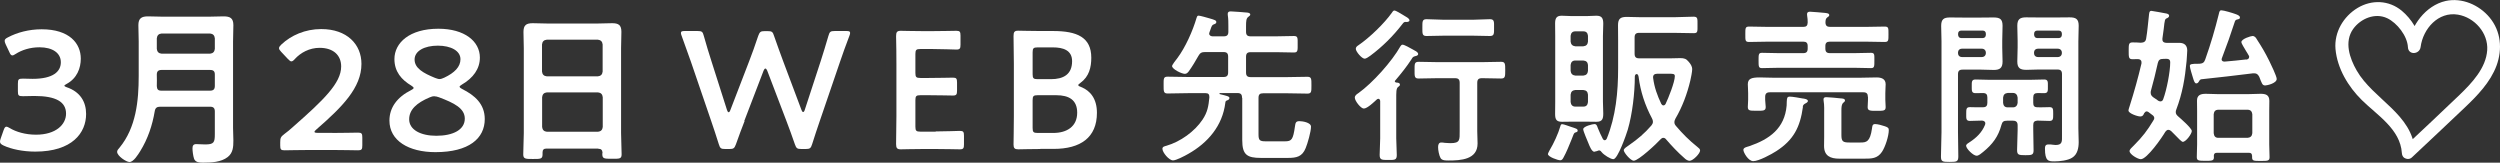 <?xml version="1.0" encoding="UTF-8"?>
<svg id="_レイヤー_2" data-name="レイヤー 2" xmlns="http://www.w3.org/2000/svg" viewBox="0 0 230.53 15">
  <rect x="0" y="0" width="230.53" height="15" fill="#333333" stroke="none"/>
  <defs>
    <style>
      .cls-1 {
        fill: #fff;
      }
    </style>
  </defs>
  <g id="_レイヤー_1-2" data-name="レイヤー 1">
    <g>
      <path class="cls-1" d="m222.68,13.91c-.22-3.4-3.83-4.74-5.36-7.4-.66-1.14-1.17-2.66-.33-3.84.69-.96,2.02-1.52,3.14-.99.91.43,1.86,1.64,1.91,2.68.04.75,1.08.67,1.17-.03.22-1.68,1.63-3.28,3.44-2.98,1.54.26,2.81,1.7,2.7,3.28-.11,1.65-1.42,3.03-2.55,4.12-1.66,1.6-3.35,3.17-5.03,4.75-.24.23-.38.6-.19.91.17.27.58.34.82.11,1.62-1.53,3.25-3.04,4.86-4.58,1.17-1.11,2.38-2.35,2.95-3.89.56-1.53.41-3.18-.65-4.45-.96-1.15-2.54-1.84-4.04-1.51-1.85.42-3.22,2.27-3.46,4.1l1.17-.03c-.06-1.19-.87-2.43-1.76-3.17-1.19-.98-2.76-1.04-4.07-.26-1.31.79-2.17,2.24-2.04,3.79.16,1.79,1.17,3.47,2.43,4.71,1.41,1.39,3.55,2.68,3.69,4.88.06.86,1.24.58,1.19-.2h0Z"/>
      <g>
        <path class="cls-1" d="m68.66,11.16c-.28.72-.52,1.35-.8,2.15-.14.37-.22.43-.61.43h-.37c-.4,0-.48-.06-.6-.45-.25-.8-.46-1.43-.71-2.16l-1.86-5.44c-.26-.74-.51-1.44-.86-2.4-.05-.11-.06-.2-.06-.26,0-.14.11-.17.35-.17h1.18c.4,0,.48.06.58.45.25.89.45,1.54.68,2.26l1.46,4.58c.05.14.09.2.15.2.05,0,.11-.06.15-.18l1.74-4.52c.29-.77.54-1.43.84-2.35.14-.37.22-.43.61-.43h.25c.4,0,.48.06.6.45.31.91.57,1.58.84,2.33l1.69,4.5c.05.12.09.18.15.18.05,0,.11-.06.15-.2l1.49-4.56c.23-.72.43-1.37.69-2.26.11-.38.18-.45.58-.45h1.07c.25,0,.35.03.35.17,0,.06-.01.15-.06.26-.37.95-.6,1.64-.86,2.38l-1.87,5.47c-.25.72-.46,1.37-.71,2.15-.12.38-.2.45-.6.45h-.38c-.4,0-.48-.06-.61-.43-.28-.82-.52-1.46-.78-2.15l-1.77-4.64c-.05-.12-.11-.2-.17-.2s-.11.06-.17.2l-1.78,4.64Z"/>
        <path class="cls-1" d="m86.28,12.12c.74,0,2.12-.05,2.23-.05.32,0,.38.09.38.45v.8c0,.35-.06.45-.38.45-.11,0-1.49-.03-2.23-.03h-1.18c-.72,0-1.93.03-2.04.03-.34,0-.43-.12-.43-.49.01-.86.03-1.83.03-2.56v-4.82c0-.75-.01-1.78-.03-2.57,0-.37.09-.49.43-.49.11,0,1.32.03,2.04.03h.86c.74,0,2.12-.03,2.23-.03.32,0,.38.09.38.45v.83c0,.35-.06.45-.38.45-.11,0-1.49-.05-2.23-.05h-1.09c-.38,0-.46.08-.46.46v1.75c0,.38.08.46.46.46h.77c.72,0,2.12-.03,2.23-.03.32,0,.38.09.38.45v.75c0,.35-.06.45-.38.45-.11,0-1.51-.03-2.23-.03h-.77c-.38,0-.46.08-.46.46v2.44c0,.38.08.46.46.46h1.41Z"/>
        <path class="cls-1" d="m95.93,13.74c-.72,0-1.93.03-2.04.03-.32,0-.43-.11-.43-.43,0-.11.03-1.77.03-2.63v-4.82c0-.75-.03-2.3-.03-2.57,0-.37.09-.49.43-.49.17,0,1.32.03,2.04.03h1.18c2.21,0,3.52.58,3.52,2.46,0,.89-.2,1.74-1,2.32-.12.09-.2.15-.2.2,0,.08.08.12.25.18.89.35,1.47,1.12,1.47,2.38,0,2.29-1.52,3.33-3.99,3.33h-1.23Zm-.71-6.9c0,.38.08.46.46.46h1.23c1.14,0,1.95-.43,1.95-1.66,0-1.01-.83-1.27-1.77-1.27h-1.41c-.38,0-.46.08-.46.46v2.01Zm0,4.96c0,.38.08.46.46.46h1.44c1.27,0,2.21-.6,2.21-1.87,0-1.17-.75-1.61-1.93-1.61h-1.72c-.38,0-.46.08-.46.46v2.56Z"/>
        <path class="cls-1" d="m114.53,9.01c0-.31-.12-.43-.43-.43h-1.6s-.05.01-.05.05c0,.01.01.05.03.05.6.15.89.2.89.35,0,.14-.12.2-.23.23-.11.05-.14.09-.15.22-.26,2.12-1.61,3.69-3.42,4.71-.29.17-1.11.6-1.4.6-.38,0-.98-.74-.98-1.07,0-.2.2-.23.37-.28,1.28-.37,2.6-1.31,3.33-2.41.46-.69.55-1.24.63-2.06,0-.26-.08-.38-.34-.38h-1.61c-.65,0-1.28.03-1.9.03-.38,0-.37-.2-.37-.77,0-.6-.02-.78.37-.78.63,0,1.26.03,1.9.03h3.25c.31,0,.43-.12.43-.43v-1.44c0-.31-.12-.43-.43-.43h-1.7c-.31,0-.46.08-.61.35-.25.45-.57.98-.87,1.4-.09.12-.2.26-.38.26-.29,0-1.18-.43-1.18-.72,0-.11.38-.6.48-.72.75-1,1.43-2.53,1.78-3.73.03-.09.06-.2.18-.2.14,0,.83.2,1,.25.48.14.64.18.64.35,0,.12-.12.17-.22.2-.18.06-.21.17-.32.48-.03.06-.06.15-.09.25-.01.05-.03.09-.03.12,0,.18.15.25.31.26h1.03c.31,0,.43-.12.43-.43v-.49c0-.34,0-.71-.05-1.01-.01-.05-.01-.09-.01-.14,0-.18.12-.23.28-.23.17,0,1.34.09,1.52.11.11.01.28.05.28.18,0,.09-.09.14-.2.23-.17.14-.19.37-.19.86v.49c0,.31.12.43.43.43h2.33c.55,0,1.11-.03,1.66-.03.37,0,.34.19.34.75s.03.77-.34.77c-.55,0-1.1-.03-1.66-.03h-2.33c-.31,0-.43.12-.43.43v1.44c0,.31.12.43.43.43h3.33c.63,0,1.26-.03,1.9-.03.38,0,.37.2.37.78s.01.77-.37.77c-.63,0-1.27-.03-1.9-.03h-2.18c-.31,0-.43.11-.43.43v3.36c0,.54.11.64.65.64h1.8c.61,0,.74-.17.91-1.37.05-.31.06-.49.41-.49.28,0,1.07.12,1.07.51,0,.45-.31,1.54-.49,1.97-.32.8-.84.91-1.64.91h-2.49c-1.28,0-1.72-.29-1.72-1.64v-3.89Z"/>
        <path class="cls-1" d="m128.62,7.5c0,.06.05.09.12.11.12.01.35.01.35.2,0,.09-.06.12-.17.21-.18.15-.17.45-.17,1.21v3.52c0,.52.05,1.03.05,1.54,0,.48-.2.46-.78.46s-.8.01-.8-.46c0-.51.05-1.01.05-1.54v-3.44c-.02-.09-.05-.2-.17-.2-.06,0-.09.03-.14.06-.25.23-.88.84-1.2.84-.28,0-.83-.71-.83-1,0-.22.18-.32.34-.43,1.29-.92,3.09-2.92,3.87-4.32.05-.08.11-.14.2-.14.14,0,.68.29.97.46.06.03.11.06.14.08.12.06.32.17.32.32,0,.14-.17.18-.28.2-.22.06-.23.12-.35.31-.43.66-.95,1.31-1.47,1.92-.01.01-.05.05-.05.08Zm1.06-5.48c-.2,0-.22.01-.38.22-.84,1.09-1.83,2.07-2.93,2.89-.14.09-.37.28-.54.28-.25,0-.81-.65-.81-.91,0-.17.14-.26.26-.34,1.01-.69,2.37-2,3.07-2.99.06-.09.12-.2.23-.2.14,0,.58.28.88.46.11.06.18.11.23.14.09.05.28.17.28.31,0,.12-.18.15-.28.15Zm2.86,5.19c-.58,0-1.15.03-1.72.03-.4,0-.38-.2-.38-.77s-.02-.77.38-.77c.57,0,1.14.03,1.72.03h4.16c.57,0,1.14-.03,1.72-.03.38,0,.38.19.38.77s0,.77-.38.77c-.57,0-1.15-.03-1.72-.03h-.05c-.31,0-.43.12-.43.43v4.45c0,.38.03.75.03,1.14,0,1.49-1.55,1.57-2.69,1.57-.22,0-.58.01-.72-.22-.14-.25-.23-.72-.23-1.01,0-.2.05-.43.29-.43.09,0,.22.01.31.03.17.01.38.03.55.03.89,0,.84-.31.84-1.12v-4.44c0-.31-.12-.43-.43-.43h-1.64Zm.57-3.92c-.52,0-1.04.03-1.57.03-.4,0-.38-.22-.38-.77s-.02-.78.38-.78c.52,0,1.05.05,1.57.05h2.73c.51,0,1.03-.05,1.55-.05.42,0,.38.25.38.78s.03.77-.38.77c-.52,0-1.04-.03-1.55-.03h-2.73Z"/>
        <path class="cls-1" d="m145.31,12.2c-.15.05-.17.08-.29.4-.03.08-.06.17-.11.28-.22.54-.46,1.15-.75,1.67-.06.11-.14.23-.28.23-.23,0-1.14-.32-1.14-.57,0-.09.11-.26.15-.35.38-.63.8-1.54,1-2.24.03-.11.06-.17.17-.17.12,0,.66.2.81.25.43.14.61.18.61.34,0,.12-.09.14-.18.17Zm2.5-2.83c0,.35.03.72.03,1.09,0,.49-.08.77-.63.77-.28,0-.54-.01-.81-.01h-1.57c-.28,0-.54.01-.8.01-.49,0-.63-.2-.63-.71,0-.38.01-.77.01-1.15V3.32c0-.38-.01-.77-.01-1.15,0-.46.11-.72.6-.72.28,0,.55.03.83.03h1.57c.28,0,.54-.03.81-.03.52,0,.63.26.63.74,0,.38-.03.75-.03,1.14v6.05Zm-2.55-6.48c-.26,0-.4.15-.43.41v.54c.03.26.17.4.43.43h.74c.28-.03.4-.17.43-.43v-.54c-.03-.26-.15-.41-.43-.41h-.74Zm0,2.69c-.26,0-.4.15-.43.41v.55c.03.26.17.4.43.43h.74c.28-.03.4-.17.43-.43v-.55c-.03-.26-.15-.38-.43-.41h-.74Zm0,2.72c-.26.03-.4.15-.43.43v.68c.03.26.17.42.43.42h.74c.28,0,.4-.15.43-.42v-.68c-.03-.28-.15-.4-.43-.43h-.74Zm1.77,5.7c-.25,0-.45-.52-.55-.77-.09-.22-.49-1.14-.49-1.31,0-.28.89-.48,1.04-.48.2,0,.25.2.31.37.09.25.34.77.46,1,.05.08.09.12.18.12s.15-.08.18-.14c.84-2.06,1.05-4.31,1.05-6.51v-2.57c0-.46-.01-.92-.01-1.38,0-.61.23-.77.81-.77.46,0,.92.03,1.38.03h2.93c.61,0,1.23-.05,1.84-.05.4,0,.37.17.37.77s.03.75-.35.75c-.61,0-1.24-.03-1.86-.03h-3.16c-.31,0-.43.12-.43.43v1.49c0,.31.12.43.43.43h2.87c.29,0,.6-.02.91-.02.37,0,.55.06.78.34.17.2.32.41.32.69,0,.23-.11.77-.17,1.03-.29,1.23-.74,2.44-1.38,3.53-.05.11-.09.2-.09.32,0,.14.05.23.14.34.61.72,1.23,1.34,1.97,1.93.15.12.26.2.26.34,0,.28-.66.95-.97.95-.18,0-.37-.14-.49-.26-.6-.52-1.15-1.11-1.67-1.71-.06-.08-.15-.15-.26-.15s-.18.06-.26.14c-.34.38-2.03,1.97-2.47,1.97-.29,0-.92-.75-.92-.97,0-.15.28-.32.51-.48.78-.54,1.41-1.07,2.04-1.8.08-.11.14-.2.14-.34,0-.12-.03-.2-.09-.32-.64-1.2-1.06-2.47-1.23-3.82-.02-.11-.06-.26-.18-.26s-.17.14-.17.23c0,1.51-.23,3.47-.65,4.9-.12.41-.92,2.72-1.33,2.72-.26,0-.89-.41-1.06-.63-.06-.08-.14-.18-.25-.18-.03,0-.08.01-.11.03-.09.03-.22.08-.31.08Zm5.79-7.2c-.26,0-.42.12-.38.4.11.86.38,1.6.75,2.38.05.08.11.14.2.14s.15-.06.19-.12c.26-.54.86-2.03.86-2.58,0-.23-.2-.22-.6-.22h-1.01Z"/>
        <path class="cls-1" d="m166.25,9.87c-.26,1.86-.86,3.04-2.46,4.07-.45.29-1.61.92-2.12.92-.46,0-.91-.81-.91-1.04s.37-.28.54-.34c1.87-.64,3.27-1.64,3.45-3.75.01-.14.01-.25.01-.34.02-.34.02-.48.29-.48.23,0,.91.12,1.17.17.12.01.49.06.49.23,0,.14-.22.22-.32.28-.11.09-.14.14-.15.28Zm2.5-7.39h3.23c.6,0,1.2-.03,1.81-.03.37,0,.35.15.35.71s.01.71-.35.71c-.61,0-1.21-.03-1.81-.03h-3.23c-.31,0-.43.12-.43.41v.22c0,.31.12.43.43.43h2.24c.51,0,1.03-.03,1.54-.03.34,0,.31.18.31.69,0,.55.01.72-.31.72-.51,0-1.03-.03-1.54-.03h-6.97c-.52,0-1.03.03-1.54.03-.32,0-.32-.14-.32-.72,0-.54,0-.69.32-.69.51,0,1.01.03,1.54.03h2.26c.29,0,.41-.12.41-.43v-.22c0-.29-.12-.41-.41-.41h-3.18c-.6,0-1.21.03-1.81.03-.37,0-.35-.15-.35-.71s-.01-.71.35-.71c.61,0,1.21.03,1.81.03h3.18c.28,0,.4-.11.41-.4,0-.21-.01-.43-.05-.64-.01-.05-.01-.09-.01-.14,0-.17.12-.22.28-.22.2,0,1.12.09,1.37.11.14.02.4.03.4.2,0,.11-.09.15-.2.23-.15.12-.14.28-.15.46.01.29.14.4.43.4Zm3.49,6.45c0-.29-.12-.42-.41-.42h-8.63c-.29,0-.43.12-.43.42v.28c0,.2.05.48.05.66,0,.37-.26.34-.81.34-.63,0-.84.02-.84-.35,0-.18.03-.45.03-.66v-.6c0-.34-.03-.66-.03-.83,0-.54.38-.63,1.12-.63.37,0,.83.03,1.37.03h7.74c.55,0,1.11-.03,1.64-.03.43,0,.84.12.84.63,0,.21-.03.49-.03.83v.61c0,.22.03.43.03.66,0,.35-.18.35-.83.35-.6,0-.83,0-.83-.34,0-.14.03-.46.03-.66v-.29Zm-.68,4.21c.55,0,.88-.06,1.06-1.29.03-.22.03-.41.29-.41.23,0,.66.12.89.2.26.09.37.15.37.35,0,.54-.32,1.55-.63,2.01-.42.63-.97.63-1.64.63h-2.3c-.81,0-1.4-.25-1.4-1.17,0-.29.01-.57.01-.86v-2.04c0-.38.02-.89-.05-1.26,0-.05-.01-.09-.01-.14,0-.17.12-.2.26-.2.23,0,1.04.08,1.31.11.14.01.41.01.41.2,0,.09-.09.14-.15.2-.17.14-.18.41-.18.72v2.26c0,.6.14.69.75.69h1.01Z"/>
        <path class="cls-1" d="m180.55,12.16c0,.75.03,1.51.03,2.26,0,.49-.15.51-.8.51s-.8-.02-.8-.49c0-.77.05-1.52.05-2.27V3.82c0-.48-.03-.95-.03-1.43,0-.61.23-.78.81-.78.4,0,.78.01,1.17.01h1.7c.38,0,.75-.01,1.14-.01.6,0,.84.15.84.77,0,.46-.03.92-.03,1.38v.63c0,.43.03.86.03,1.29,0,.58-.25.77-.81.77-.38,0-.78-.03-1.17-.03h-1.7c-.31,0-.43.12-.43.43v5.31Zm2.57-9.05c0-.18-.11-.29-.29-.29h-1.98c-.18,0-.29.11-.29.29v.11c.02.17.11.29.29.29h1.98c.18,0,.28-.12.29-.29v-.11Zm-2.57,1.78c0,.22.14.37.37.37h1.83c.22,0,.37-.15.37-.37v-.03c0-.22-.15-.37-.37-.37h-1.83c-.23,0-.37.15-.37.37v.03Zm6.94,7.1c0,.63.03,1.24.03,1.87,0,.43-.17.45-.75.45-.63,0-.77-.03-.77-.48,0-.61.05-1.23.05-1.84v-.43c0-.31-.14-.43-.43-.43h-.55c-.31,0-.43.09-.51.38-.29,1.09-.83,1.8-1.69,2.5-.15.12-.4.35-.6.35-.32,0-.97-.66-.97-.92,0-.15.22-.26.34-.34.61-.4,1.12-.89,1.4-1.58.01-.05.03-.09.03-.14,0-.18-.14-.25-.31-.26-.37,0-.74.03-1.11.03s-.34-.23-.34-.64c0-.46,0-.63.35-.63s.83.03,1.2.01c.29,0,.4-.14.4-.41v-.49c0-.28-.11-.41-.4-.41-.23,0-.46.01-.69.01-.37,0-.35-.22-.35-.63s-.02-.63.35-.63c.45,0,.89.03,1.32.03h3.67c.45,0,.89-.03,1.34-.03.37,0,.34.23.34.63s.03.63-.34.63c-.2,0-.4-.01-.6-.01-.29,0-.41.12-.41.41v.49c0,.28.09.41.38.41.31.02.84-.01,1.11-.01.35,0,.35.17.35.63s0,.64-.35.64c-.15,0-.92-.03-1.11-.03-.29.03-.38.14-.38.43v.43Zm-1.87-2.09c.26,0,.4-.17.43-.41v-.49c-.03-.26-.17-.43-.43-.43h-.48c-.28.03-.4.17-.43.43v.49c.03.26.15.41.43.41h.48Zm2.38-3.49c-.38,0-.77.03-1.15.03-.58,0-.83-.17-.83-.77,0-.43.03-.86.03-1.29v-.63c0-.46-.03-.92-.03-1.38,0-.6.25-.77.81-.77.4,0,.78.01,1.17.01h1.7c.38,0,.75-.01,1.14-.01.58,0,.84.15.84.77,0,.48-.03.97-.03,1.44v8.03c0,.41.03.84.03,1.26,0,.54-.11,1.14-.6,1.44-.4.26-1.15.34-1.64.34-.54,0-.87-.01-.87-1.18,0-.22.05-.38.31-.38h.2c.14.01.34.05.48.05.64,0,.58-.38.58-.86v-5.67c0-.31-.12-.43-.43-.43h-1.7Zm2.13-3.3c0-.18-.11-.29-.29-.29h-1.98c-.18,0-.29.11-.29.29v.11c.02.17.11.29.29.29h1.98c.18,0,.28-.12.29-.29v-.11Zm-2.57,1.78c0,.22.14.37.37.37h1.83c.21,0,.37-.15.37-.37v-.03c0-.22-.15-.37-.37-.37h-1.83c-.23,0-.37.15-.37.37v.03Z"/>
        <path class="cls-1" d="m199.95,11.97c-.12,0-.2.08-.28.18-.29.51-1.69,2.53-2.26,2.53-.28,0-1.04-.45-1.04-.75,0-.15.2-.32.34-.46l.08-.08c.77-.77,1.23-1.37,1.78-2.29.05-.06.08-.14.08-.21,0-.12-.08-.22-.17-.28l-.37-.28s-.09-.06-.15-.06c-.12,0-.18.09-.25.18-.06.17-.15.29-.35.29-.25,0-1.09-.28-1.09-.55,0-.09.08-.31.11-.41.41-1.29.78-2.61,1.09-3.93v-.11c0-.2-.14-.28-.32-.29-.14,0-.38.01-.51.01-.35,0-.35-.18-.35-.77,0-.61,0-.78.37-.78.25,0,.51.01.75.03.29-.01.45-.11.49-.38.12-.69.17-1.38.25-2.07.03-.28.03-.49.23-.49.11,0,1.23.22,1.41.25.11.03.23.08.23.2,0,.11-.09.18-.18.22-.22.09-.22.12-.32,1.01-.03.23-.08.52-.12.87v.09c0,.23.17.31.37.31h1.18c.46,0,.74.22.74.71,0,.23-.05.72-.06.97-.15,1.6-.38,2.96-.95,4.47-.03.08-.05.14-.05.23,0,.18.09.28.22.4.23.2,1.26,1.09,1.26,1.35s-.54,1-.83,1c-.11,0-.43-.34-.72-.64-.12-.12-.25-.26-.35-.35-.08-.06-.14-.11-.23-.11Zm-.98-6.13c-.18.84-.4,1.69-.63,2.53-.02.06-.02.11-.02.18,0,.2.09.31.25.43.15.09.29.2.45.31.06.03.12.06.2.06.14,0,.22-.09.26-.22.31-.83.64-2.5.64-3.38,0-.35-.23-.34-.64-.32-.31,0-.43.09-.51.4Zm8.17-.34c.14-.03.26-.09.26-.26,0-.05-.01-.09-.05-.14-.05-.08-.12-.22-.21-.35-.2-.34-.46-.75-.46-.86,0-.31.89-.57,1.03-.57.2,0,.31.15.4.31.48.74.74,1.18,1.14,1.98.14.29.69,1.41.69,1.67,0,.4-.89.6-1.06.6-.28,0-.31-.2-.55-.8-.12-.21-.22-.32-.46-.32h-.11c-1.58.2-3.18.38-4.78.55-.12.03-.15.09-.23.23-.05.08-.12.15-.22.15-.15,0-.21-.18-.32-.54-.06-.2-.28-.89-.28-1.07s.2-.2.78-.2h.12c.29-.03.42-.11.52-.4.51-1.44.89-2.73,1.26-4.22.03-.14.06-.31.22-.31.23,0,1.09.26,1.32.35.17.06.4.15.4.31,0,.14-.11.15-.18.17-.14.03-.23.05-.28.18-.37,1.15-.77,2.27-1.2,3.39-.01.03-.03.08-.03.12,0,.17.14.21.28.21.68-.06,1.34-.12,2-.2Zm.52,8.85c0-.18-.09-.26-.28-.26h-2.95c-.2,0-.28.08-.29.28.01.05.01.08.01.12,0,.34-.18.34-.8.34s-.78-.02-.78-.35c0-.38.03-.78.03-1.17v-3.09c0-.31-.01-.61-.01-.94,0-.52.35-.63.81-.63.37,0,.74.03,1.11.03h2.83c.37,0,.74-.03,1.11-.03.46,0,.81.09.81.65,0,.31-.01.61-.01.92v3.1c0,.4.03.78.03,1.18,0,.34-.18.34-.8.34s-.81.01-.81-.32v-.17Zm-.4-1.64c.26-.03.4-.15.43-.43v-1.75c-.03-.26-.17-.41-.43-.41h-2.7c-.28,0-.4.15-.43.41v1.75c.03.28.15.43.43.43h2.7Z"/>
        <g>
          <path class="cls-1" d="m5.91,7.9s.08.09.23.14c1.25.42,1.8,1.34,1.8,2.47,0,1.74-1.28,3.47-4.69,3.47-1.14,0-2.22-.23-2.92-.56-.23-.11-.33-.2-.33-.36,0-.08.02-.17.06-.28l.27-.77c.08-.22.14-.33.27-.33.06,0,.16.05.3.13.56.34,1.42.61,2.42.61,1.85,0,2.77-.95,2.77-1.94,0-1.08-.91-1.63-2.92-1.63-.34,0-.89.02-1.05.02-.41,0-.47-.06-.47-.45v-.7c0-.41.06-.47.47-.47.17,0,.59.02.89.02,1.89,0,2.6-.67,2.6-1.53s-.77-1.38-1.97-1.38c-.86,0-1.63.25-2.19.61-.14.09-.23.14-.31.14-.11,0-.19-.09-.28-.31l-.34-.72c-.06-.14-.09-.23-.09-.31,0-.14.09-.22.31-.33.83-.44,1.92-.74,3.1-.74,2.56,0,3.61,1.3,3.61,2.71,0,.86-.34,1.81-1.31,2.33-.13.06-.2.13-.2.17Z"/>
          <path class="cls-1" d="m19.81,10.28c0-.31-.13-.44-.44-.44h-4.6c-.3,0-.45.11-.5.41-.22,1.31-.64,2.56-1.34,3.69-.19.3-.61,1-.99,1-.3,0-1.14-.56-1.14-.94,0-.14.12-.27.22-.38,1.53-1.86,1.77-4.32,1.77-6.63v-3.17c0-.5-.03-1-.03-1.5,0-.64.3-.81.89-.81.47,0,.94.03,1.41.03h4.14c.47,0,.94-.03,1.41-.03.61,0,.91.16.91.81,0,.5-.03,1-.03,1.5v7.97c0,.39.03.78.03,1.17,0,.59-.03,1.13-.52,1.52-.61.48-1.53.52-2.28.52-.31,0-.72-.02-.83-.38-.08-.23-.14-.7-.14-.94s.08-.39.34-.39c.23,0,.56.03.83.03.81,0,.89-.19.89-.95v-2.1Zm-.44-5.33c.27-.03.41-.17.44-.44v-.98c-.03-.27-.17-.41-.44-.44h-4.47c-.27.03-.41.17-.44.44v.98c.03.27.17.41.44.44h4.47Zm-4.49,3.41h4.49c.31,0,.44-.13.44-.44v-1.05c0-.3-.13-.42-.44-.42h-4.47c-.3,0-.44.13-.44.42v.05c0,.34.02.69,0,1.02.02.3.11.42.42.42Z"/>
          <path class="cls-1" d="m30.64,12.26c.8,0,2.27-.03,2.38-.03.33,0,.39.09.39.45v.73c0,.36-.06.45-.39.45-.11,0-1.58-.03-2.38-.03h-2.03c-.8,0-2.27.03-2.38.03-.33,0-.39-.09-.39-.45v-.28c0-.41.05-.52.38-.77.28-.2.53-.42.8-.66,2.81-2.47,4.44-4.03,4.44-5.57,0-1.02-.7-1.72-1.99-1.72-.94,0-1.75.45-2.28,1.03-.14.16-.23.22-.33.22-.08,0-.17-.08-.31-.22l-.63-.67c-.13-.14-.19-.23-.19-.33,0-.11.08-.2.22-.34.89-.84,2.19-1.42,3.67-1.42,2.38,0,3.71,1.41,3.71,3.21,0,2.2-1.77,3.97-4.16,6.05-.13.11-.17.17-.17.22,0,.06.09.09.28.09h1.36Z"/>
          <path class="cls-1" d="m42.39,8.01c0,.06.08.12.23.2,1.16.58,2.08,1.38,2.08,2.77,0,1.78-1.45,3.05-4.55,3.05-2.47,0-4.24-1.06-4.24-2.91,0-1.19.7-2.16,2-2.81.16-.08.23-.14.23-.2s-.08-.13-.22-.22c-.89-.53-1.55-1.28-1.55-2.44,0-1.5,1.39-2.8,4.05-2.8,2.42,0,3.83,1.16,3.83,2.66,0,1.03-.61,1.88-1.66,2.49-.14.08-.22.16-.22.22Zm-2.33.86c-.12,0-.27.03-.44.11-1.19.5-1.89,1.13-1.89,2.02,0,.98,1.08,1.52,2.5,1.52,1.56,0,2.63-.56,2.63-1.58,0-.95-.97-1.44-2.38-1.97-.17-.06-.3-.09-.42-.09Zm.31-4.66c-1.22,0-2.14.48-2.14,1.28s.8,1.25,1.88,1.69c.17.06.3.11.42.11s.27-.05.44-.13c.95-.45,1.49-1,1.49-1.7,0-.78-.89-1.25-2.08-1.25Z"/>
          <path class="cls-1" d="m55.16,13.7h-4.77c-.25,0-.36.11-.36.36v.16c0,.44-.16.44-.89.44-.67,0-.89,0-.89-.42,0-.66.05-1.31.05-1.95v-7.86c0-.5-.03-.98-.03-1.48,0-.63.25-.81.86-.81.45,0,.91.03,1.38.03h4.57c.45,0,.91-.03,1.36-.03.59,0,.86.16.86.8,0,.5-.03,1-.03,1.5v7.83c0,.66.05,1.3.05,1.95,0,.44-.19.42-.89.42s-.89,0-.89-.42c0-.05,0-.09.02-.14-.02-.25-.13-.36-.38-.36Zm-.03-6.66c.27-.03.41-.17.44-.44v-2.5c-.03-.27-.17-.41-.44-.44h-4.71c-.27.03-.41.17-.44.44v2.5c.03.27.17.41.44.44h4.71Zm-5.14,4.67c.03.27.17.41.44.44h4.71c.27-.03.41-.17.44-.44v-2.75c-.03-.27-.17-.41-.44-.44h-4.71c-.27.03-.41.17-.44.44v2.75Z"/>
        </g>
      </g>
    </g>
  </g>
</svg>